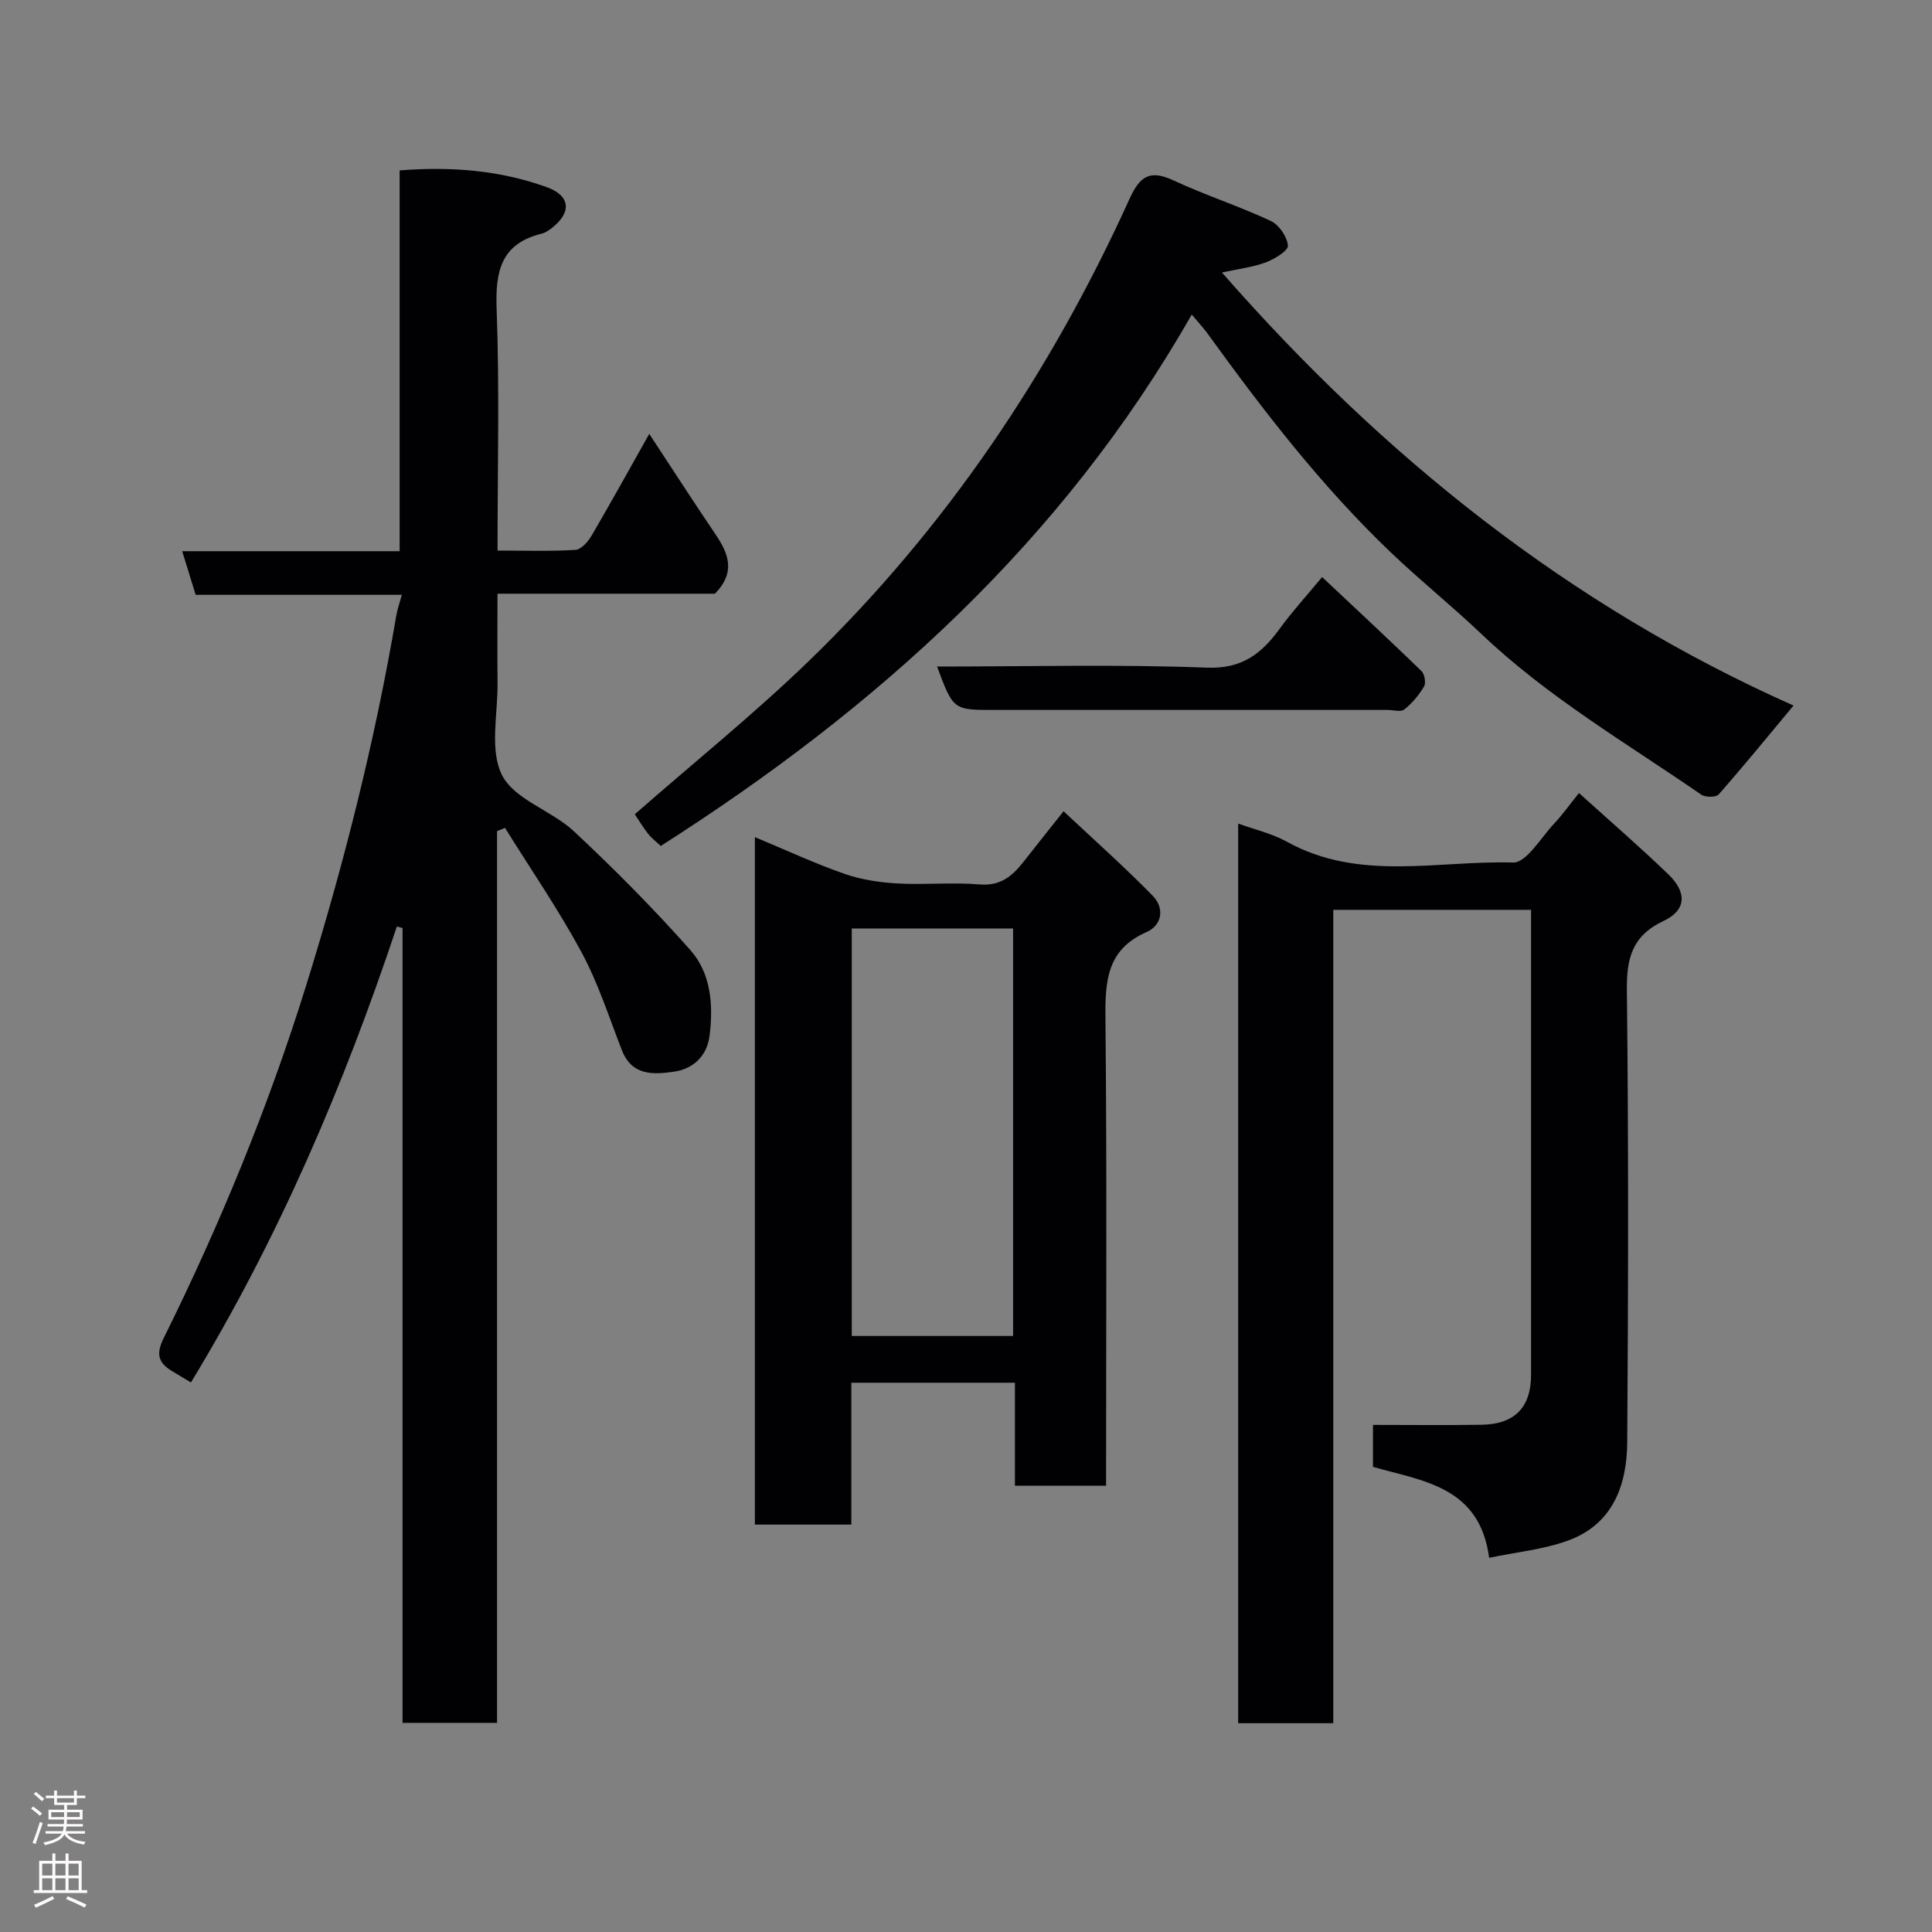 <svg enable-background="new 0 0 400 400" viewBox="0 0 400 400" xmlns="http://www.w3.org/2000/svg"><rect x="0" y="0" width="400" height="400" fill="#808080" stroke="none"/><g fill="#010103"><path d="m102.91 172.08v184.62c-6.55 0-12.82 0-19.57 0 0-54.76 0-109.66 0-164.56-.39-.11-.78-.21-1.17-.32-10.97 32.9-24.51 64.6-42.64 94.4-1.56-.94-2.81-1.67-4.04-2.43-2.79-1.72-3.19-3.55-1.6-6.75 11.66-23.53 21.63-47.78 29.45-72.86 7.85-25.2 14.29-50.76 18.72-76.8.21-1.25.66-2.47 1.14-4.23-14.46 0-28.55 0-42.69 0-.97-3.14-1.82-5.88-2.79-9.03h45.02c0-26.33 0-52.38 0-78.84 10.75-.85 20.79-.01 30.44 3.46 4.95 1.78 5.21 5.25 1.08 8.46-.64.49-1.37.99-2.13 1.18-8.38 2.07-9.6 7.74-9.31 15.55.61 16.45.19 32.94.19 50.06 5.57 0 10.84.18 16.09-.14 1.19-.07 2.63-1.66 3.35-2.9 4.03-6.88 7.88-13.86 11.97-21.12 4.7 7.14 9.11 13.99 13.68 20.74 2.7 3.98 4.32 7.86-.08 12.35-14.3 0-29.27 0-45.02 0 0 6.34-.05 12.42.01 18.51.07 6.47-1.7 13.94.96 19.11 2.6 5.04 10.23 7.25 14.84 11.56 8.39 7.83 16.5 16.02 24.12 24.6 4.31 4.86 4.78 11.44 3.97 17.78-.52 4.12-3.34 6.82-7.35 7.4-4.24.61-8.72.9-10.8-4.45-2.65-6.82-4.9-13.88-8.36-20.29-4.78-8.85-10.51-17.19-15.84-25.74-.54.22-1.09.45-1.64.68z"/><path d="m256.35 170.51c3.44 1.25 7.02 2.06 10.1 3.77 14.97 8.29 31.17 3.84 46.81 4.3 2.77.08 5.77-5.17 8.53-8.09 1.67-1.77 3.09-3.78 5.12-6.3 6.45 5.83 12.66 11.19 18.55 16.88 3.85 3.73 3.67 7.38-1.02 9.59-6.56 3.09-7.69 7.74-7.61 14.43.35 31.16.29 62.32.07 93.48-.06 8.91-2.96 16.98-12.21 20.37-5.09 1.87-10.67 2.39-16.38 3.59-1.94-14.77-13.7-15.88-24.05-18.83 0-3.25 0-6.35 0-8.69 7.69 0 15.11.09 22.52-.03 6.84-.11 10.21-3.63 10.21-10.33 0-30.33 0-60.65 0-90.98 0-1.65 0-3.3 0-5.3-13.64 0-27.03 0-40.95 0v168.4c-6.8 0-13.07 0-19.69 0 0-61.94 0-123.85 0-186.26z"/><path d="m156.29 173.32c6.61 2.75 12.49 5.49 18.58 7.61 3.47 1.21 7.26 1.77 10.95 1.98 5.64.32 11.35-.28 16.97.2 4.33.37 6.8-1.72 9.13-4.7 2.5-3.21 5.05-6.37 8.28-10.45 6.41 6.02 12.66 11.56 18.48 17.53 2.42 2.48 2 6.03-1.33 7.5-8.19 3.6-8.55 10.11-8.48 17.82.32 32.13.13 64.26.13 96.79-6.22 0-12.27 0-18.87 0 0-6.94 0-14 0-21.32-11.47 0-22.39 0-33.87 0v29.37c-6.92 0-13.3 0-19.97 0 0-47.09 0-94.14 0-142.33zm20.06 18.91v84.37h33.4c0-28.31 0-56.23 0-84.37-11.19 0-22.12 0-33.4 0z"/><path d="m136.8 175.15c-.99-.94-1.94-1.64-2.64-2.55-1.06-1.36-1.95-2.85-2.73-4.02 12.19-10.68 24.65-20.71 36.1-31.79 28.35-27.46 50.03-59.72 66.32-95.6 2.15-4.73 4.2-6.11 9.08-3.85 6.6 3.07 13.57 5.32 20.16 8.4 1.71.79 3.39 3.26 3.56 5.1.1 1.04-2.74 2.79-4.54 3.47-2.7 1.01-5.66 1.35-9.12 2.11 33.39 38.14 71.93 69.01 118.34 89.66-5.47 6.57-10.38 12.59-15.51 18.41-.55.62-2.76.61-3.6.03-15.47-10.67-31.77-20.18-45.5-33.25-6.09-5.79-12.67-11.08-18.75-16.88-14.33-13.68-26.38-29.31-37.95-45.32-.83-1.15-1.81-2.19-3.28-3.95-26.84 47.1-65.32 81.58-109.94 110.03z"/><path d="m194.01 138c18.92 0 37.41-.48 55.85.23 7.39.29 11.38-2.96 15.17-8.17 2.5-3.44 5.39-6.59 8.7-10.59 7.02 6.61 13.87 12.96 20.57 19.46.65.63.97 2.46.53 3.2-1.05 1.79-2.47 3.47-4.08 4.76-.71.57-2.25.1-3.42.1-27.13 0-54.26 0-81.39 0-8.58.01-8.58.01-11.93-8.99z"/></g><path d="m6.44 374.46.42-.45c.65.47 1.27.95 1.85 1.44l-.45.49c-.65-.56-1.25-1.06-1.82-1.48m.93 7.33-.63-.26c.55-1.36 1.05-2.8 1.52-4.33.19.1.38.19.59.27-.46 1.29-.95 2.73-1.48 4.32m-.38-10.38.44-.42c.43.34 1.01.82 1.74 1.44l-.49.49c-.53-.51-1.09-1.01-1.69-1.51m2.5.35h1.72v-1.04h.59v1.04h3.52v-1.04h.59v1.04h1.75v.53h-1.75v1.42h-2.03v.97h3.22v2.03h-3.24c0 .35-.01.66-.03.93h3.32v.53h-3.37c-.03.27-.08.58-.15.94h3.96v.53h-3.71c.67.92 1.93 1.48 3.79 1.68-.13.24-.23.44-.29.59-2.13-.38-3.48-1.08-4.04-2.12-.43.97-1.77 1.72-4.03 2.23-.09-.19-.2-.37-.33-.55 2.1-.42 3.37-1.03 3.81-1.83h-3.36v-.53h3.58c.08-.29.13-.61.16-.94h-3.33v-.53h3.39c.02-.27.04-.58.04-.93h-3.23v-2.03h3.25v-.97h-2.07v-1.42h-1.73zm1.12 3.44v1h2.65c.01-.3.02-.44.01-.4v-.25-.35zm1.19-2h3.52v-.91h-3.52zm4.71 2h-2.63v.59c0 .16-.01.28-.01.4h2.64z" fill="#fcfafa"/><path d="m13.56 383.74h.63v1.52h2.72v6.07h1.13v.6h-11.06v-.6h1.13v-6.07h2.73v-1.52h.63v1.52h2.1v-1.52zm-2.69 8.83.38.56c-1.24.63-2.53 1.25-3.85 1.85-.1-.21-.21-.42-.34-.63 1.36-.55 2.63-1.15 3.81-1.78m-2.13-4.27h2.1v-2.45h-2.1zm0 3.04h2.1v-2.46h-2.1zm2.72-3.04h2.1v-2.45h-2.1zm0 3.04h2.1v-2.46h-2.1zm6.07 3.6c-1.41-.71-2.7-1.3-3.86-1.78l.35-.56c1.45.62 2.75 1.19 3.88 1.72zm-1.25-9.09h-2.1v2.45h2.1zm-2.09 5.49h2.1v-2.46h-2.1z" fill="#fcfafa"/></svg>